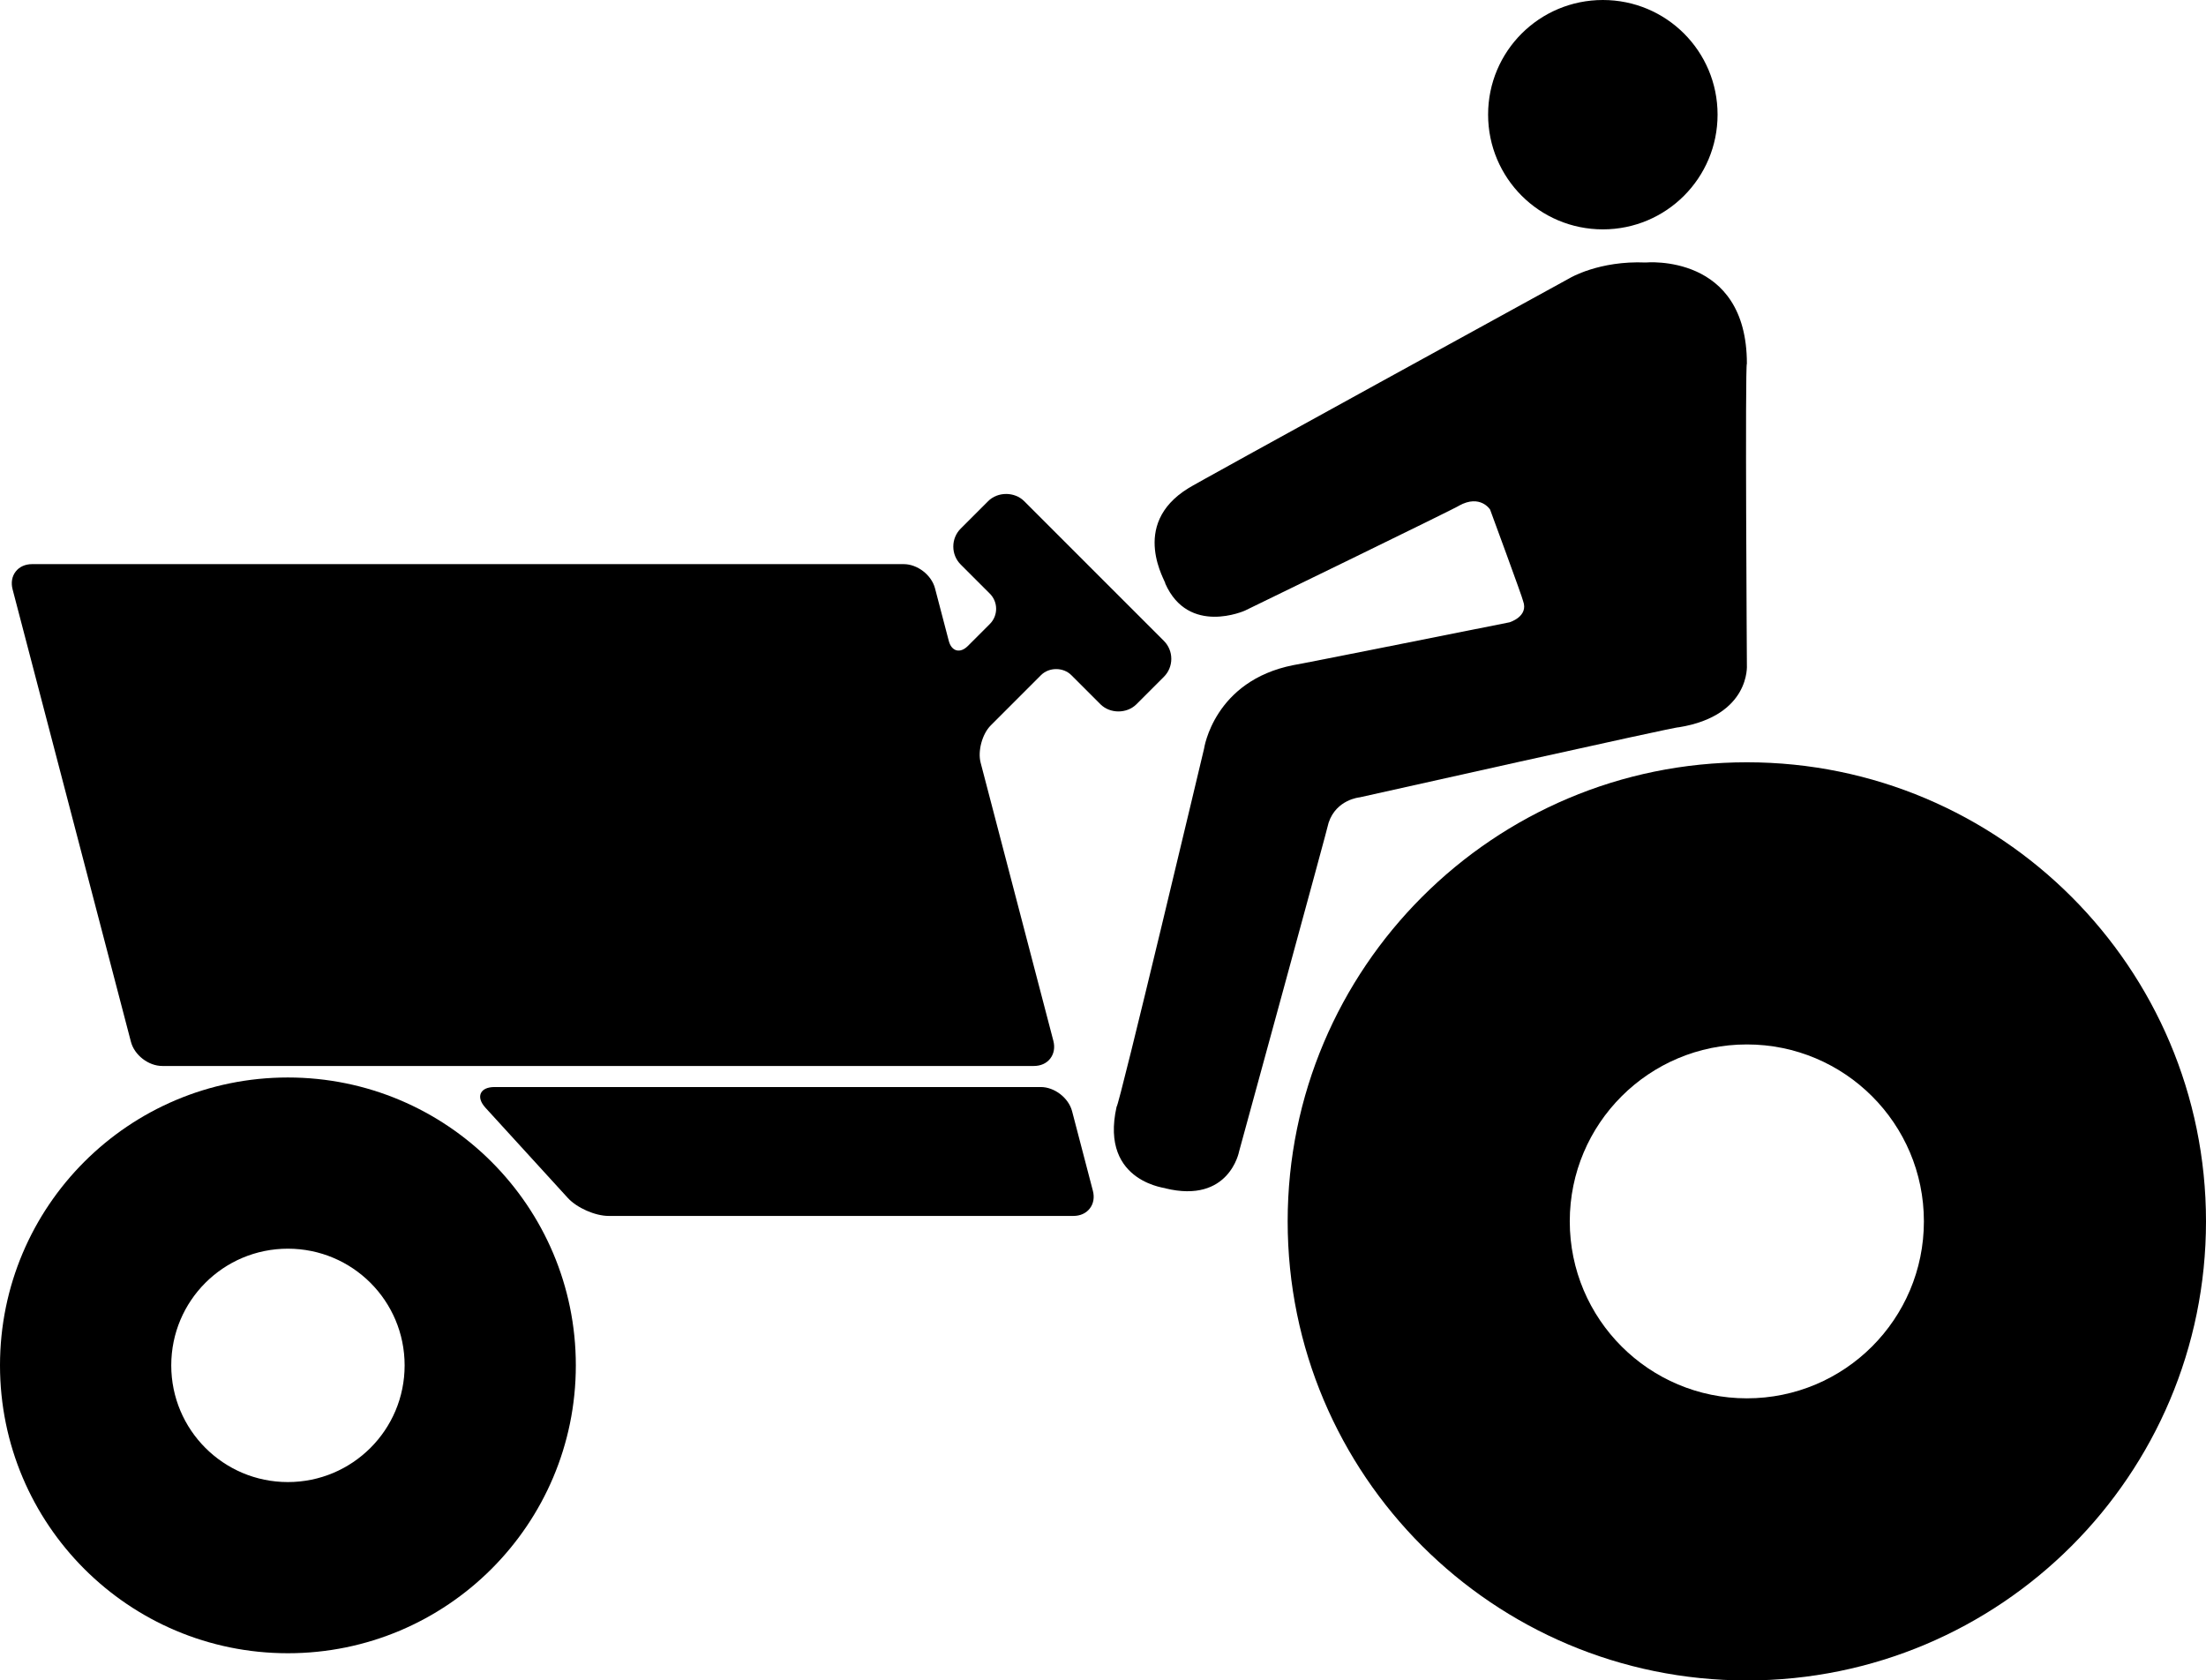 <svg version="1.0" id="Layer_1" xmlns="http://www.w3.org/2000/svg" xmlns:xlink="http://www.w3.org/1999/xlink" x="0px" y="0px"
	 width="100px" height="76.179px" viewBox="0 0 100 76.179" enable-background="new 0 0 100 76.179" xml:space="preserve">
<path d="M67.457,5.195C67.457,2.32,69.784,0,72.66,0c2.875,0,5.199,2.32,5.199,5.195c0,2.876-2.324,5.203-5.199,5.203
	C69.784,10.398,67.457,8.071,67.457,5.195"/>
<path d="M74.601,11.9c0,0,4.587-0.442,4.587,4.585c-0.087,0,0,13.665,0,13.665s0.173,2.294-3.09,2.821
	c0.091-0.084-14.461,3.175-14.461,3.175s-1.061,0.091-1.41,1.151c0,0.084-4.057,14.899-4.057,14.899s-0.438,2.387-3.35,1.674
	c0.267,0-2.999-0.175-2.203-3.701c0.085,0.091,3.964-16.229,3.964-16.229s0.442-3.08,4.056-3.789c0.091,0,9.792-1.94,9.792-1.94
	s0.88-0.263,0.613-0.968c0-0.088-1.495-4.143-1.495-4.143s-0.444-0.709-1.409-0.176c0.088,0-9.704,4.757-9.704,4.757
	s-2.558,1.151-3.613-1.231c0.084,0-1.677-2.645,1.056-4.322c0.095-0.091,17.282-9.521,17.282-9.521S72.484,11.809,74.601,11.9"/>
<path d="M13.05,48.846C5.84,48.846,0,54.688,0,61.896s5.84,13.051,13.05,13.051c7.209,0,13.053-5.842,13.053-13.051
	S20.259,48.846,13.05,48.846z M13.05,67.187c-2.922,0-5.287-2.367-5.287-5.29c0-2.927,2.364-5.29,5.287-5.29
	c2.925,0,5.292,2.363,5.292,5.29C18.343,64.819,15.976,67.187,13.05,67.187z"/>
<path d="M79.188,34.557c-11.493,0-20.817,9.324-20.817,20.811c0,11.502,9.324,20.812,20.817,20.812
	c11.491,0,20.812-9.31,20.812-20.812C100,43.881,90.679,34.557,79.188,34.557z M79.188,63.391c-4.435,0-8.029-3.592-8.029-8.023
	s3.595-8.02,8.029-8.02c4.43,0,8.024,3.588,8.024,8.02S83.618,63.391,79.188,63.391z"/>
<path d="M52.759,29.052l-6.333-6.333c-0.435-0.435-1.198-0.435-1.633,0l-1.242,1.242c-0.217,0.217-0.337,0.507-0.337,0.816
	s0.12,0.599,0.337,0.816l1.321,1.321c0.378,0.378,0.378,0.993,0,1.372l-0.999,0.999c-0.351,0.351-0.74,0.248-0.865-0.235
	l-0.623-2.379c-0.158-0.604-0.795-1.097-1.42-1.097H1.454c-0.312,0-0.576,0.12-0.744,0.337c-0.168,0.218-0.218,0.504-0.139,0.806
	l5.364,20.51c0.158,0.605,0.795,1.097,1.42,1.097h39.511c0.312,0,0.576-0.119,0.744-0.337s0.218-0.504,0.139-0.806l-3.296-12.605
	c-0.139-0.529,0.071-1.303,0.458-1.69l2.28-2.281c0.365-0.364,1.007-0.364,1.372,0l1.321,1.321c0.434,0.434,1.198,0.434,1.632,0
	l1.243-1.243c0.217-0.217,0.337-0.507,0.337-0.816S52.976,29.27,52.759,29.052z"/>
<path d="M49.541,53.98l-0.942-3.604c-0.158-0.604-0.795-1.097-1.42-1.097H22.421c-0.321,0-0.542,0.101-0.624,0.285
	c-0.081,0.185-0.006,0.417,0.21,0.654l3.735,4.091c0.411,0.448,1.239,0.813,1.847,0.813h21.068c0.312,0,0.576-0.119,0.744-0.337
	C49.57,54.568,49.62,54.282,49.541,53.98z"/>
</svg>
